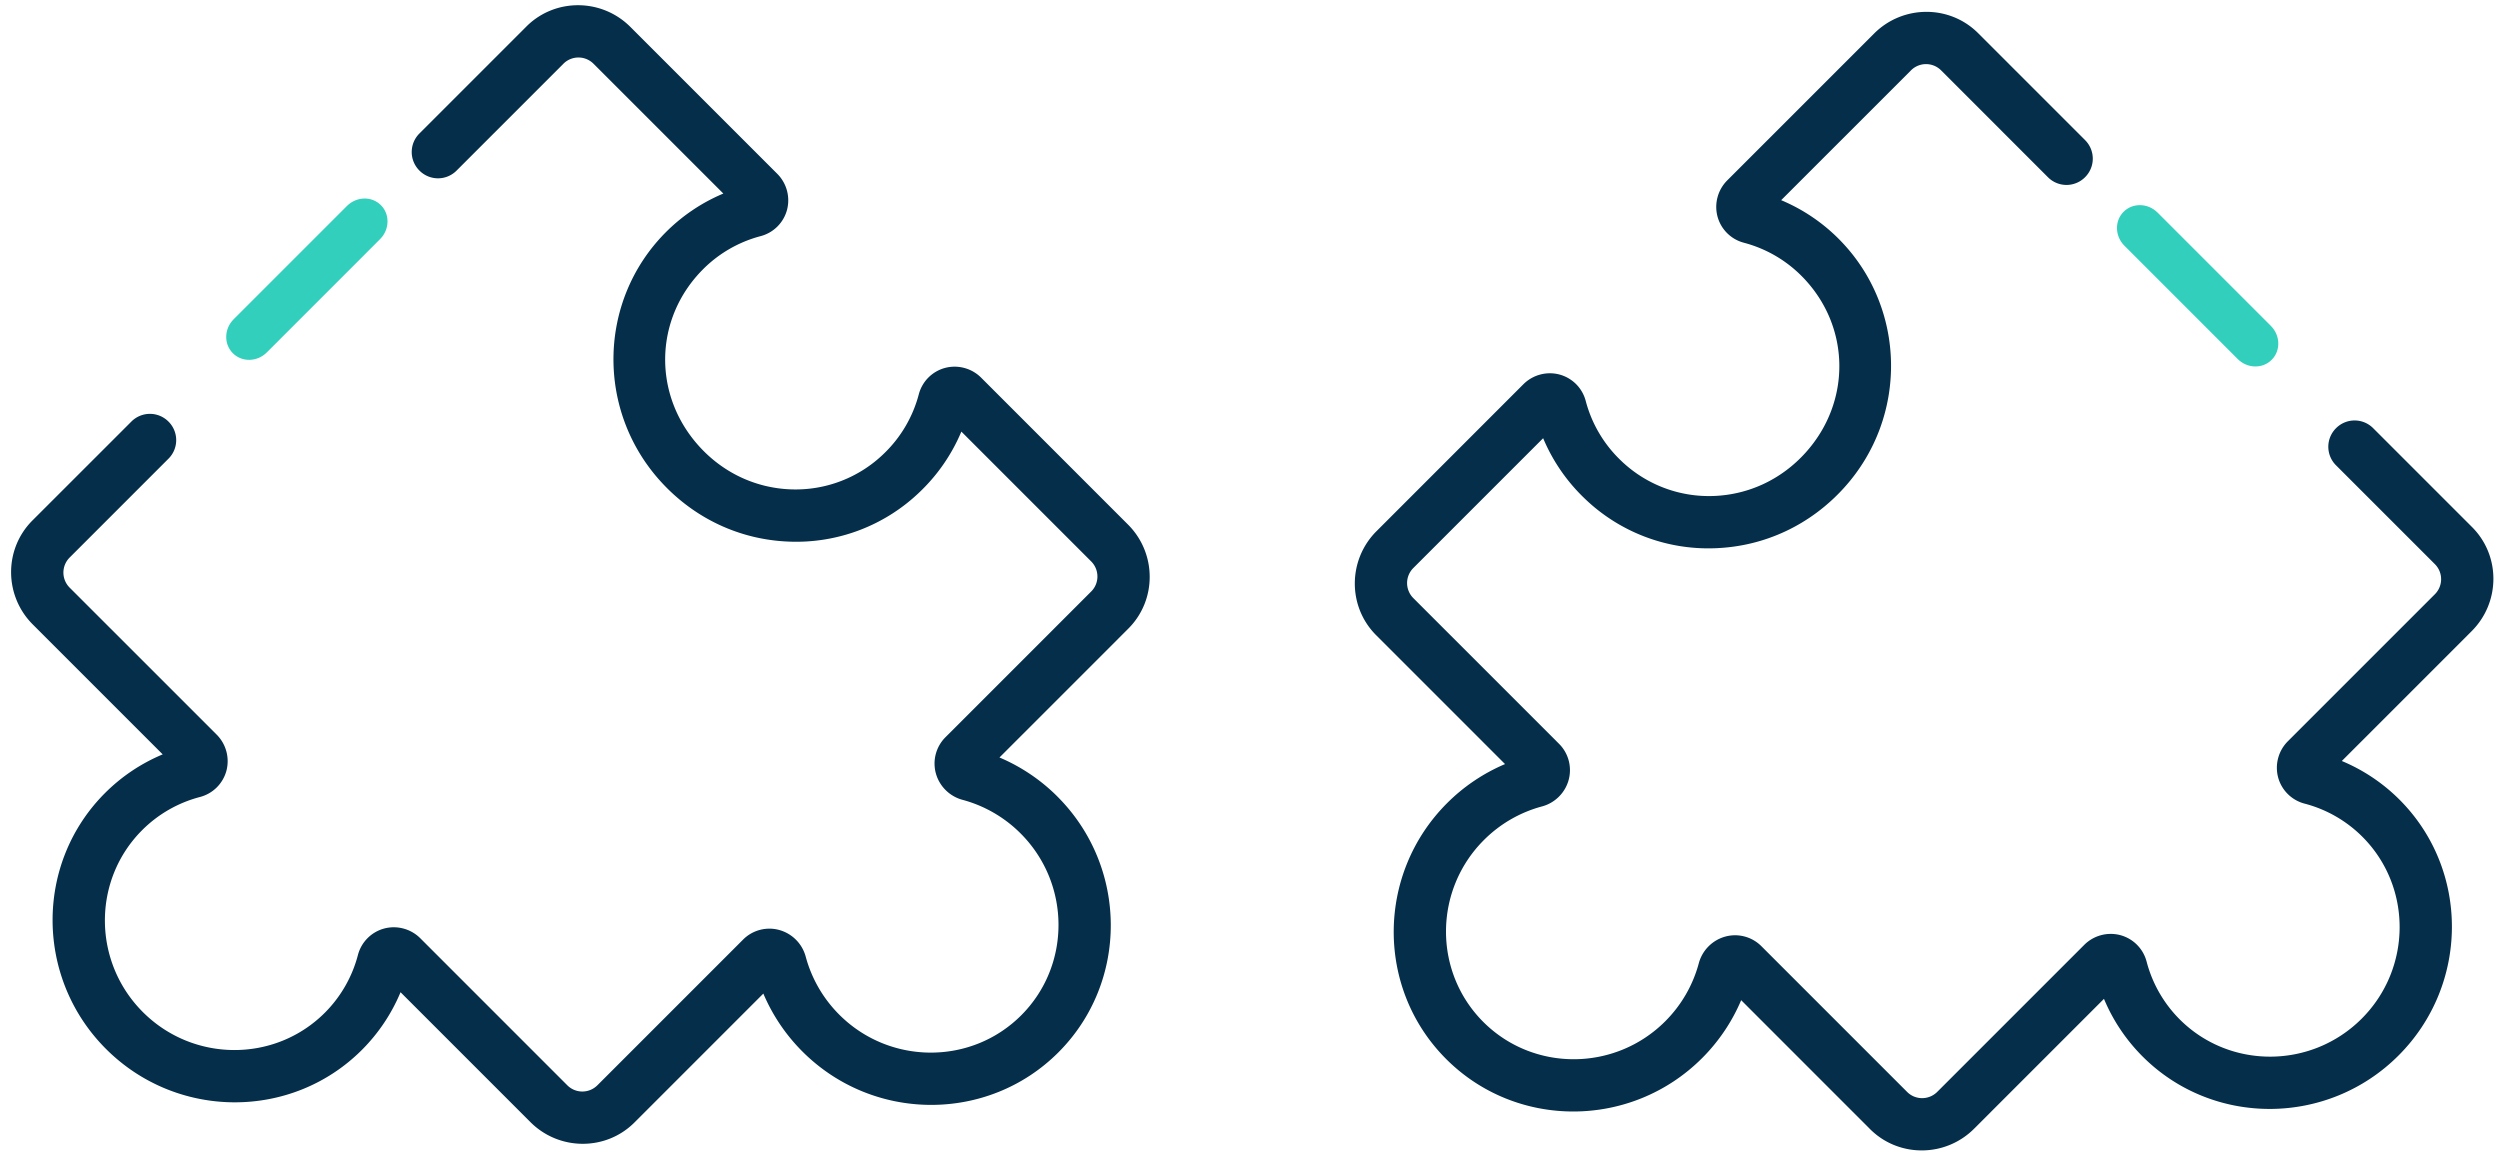 <svg xmlns="http://www.w3.org/2000/svg" width="128" height="59" viewBox="0 0 128 59">
    <g fill="none" fill-rule="nonzero">
        <path fill="#042E4A" d="M54.14 40.783a9.361 9.361 0 0 0-2.967-2l6.6-6.601c1.463-1.463 1.454-3.852-.02-5.325l-7.518-7.52a1.923 1.923 0 0 0-1.847-.5 1.897 1.897 0 0 0-1.345 1.35 6.5 6.5 0 0 1-1.772 3.024 6.485 6.485 0 0 1-4.787 1.844c-1.797-.067-3.464-.851-4.692-2.21-2.376-2.628-2.305-6.507.167-9.021a6.501 6.501 0 0 1 2.985-1.734 1.899 1.899 0 0 0 1.352-1.346 1.923 1.923 0 0 0-.501-1.846l-7.52-7.52c-1.473-1.473-3.862-1.482-5.324-.02L21.469 6.84a1.339 1.339 0 0 0 .007 1.894 1.339 1.339 0 0 0 1.894.007l5.481-5.482a1.089 1.089 0 0 1 1.538.006l6.646 6.645a9.17 9.17 0 0 0-2.993 2.029c-3.42 3.48-3.52 9.055-.23 12.694 1.724 1.906 4.063 3.004 6.592 3.098a9.122 9.122 0 0 0 6.736-2.589 9.17 9.17 0 0 0 2.082-3.044l6.645 6.645c.426.425.428 1.115.006 1.538l-7.47 7.47a1.903 1.903 0 0 0-.487 1.844c.18.66.704 1.179 1.365 1.356a6.63 6.63 0 0 1 2.971 1.718c2.578 2.577 2.593 6.756.034 9.315-2.56 2.56-6.738 2.544-9.315-.033a6.632 6.632 0 0 1-1.719-2.972 1.938 1.938 0 0 0-1.356-1.364 1.902 1.902 0 0 0-1.844.486l-7.47 7.47a1.089 1.089 0 0 1-1.538-.006L21.52 48.04a1.922 1.922 0 0 0-1.848-.5 1.9 1.9 0 0 0-1.346 1.355 6.51 6.51 0 0 1-1.696 2.959c-2.559 2.558-6.737 2.542-9.315-.036-2.578-2.578-2.594-6.757-.036-9.315a6.512 6.512 0 0 1 2.959-1.697 1.9 1.9 0 0 0 1.355-1.345 1.922 1.922 0 0 0-.5-1.848l-7.526-7.525a1.089 1.089 0 0 1-.005-1.538l5.071-5.072a1.339 1.339 0 0 0-.007-1.893 1.339 1.339 0 0 0-1.893-.007L1.66 26.649c-1.463 1.463-1.454 3.852.02 5.325l6.65 6.65a9.174 9.174 0 0 0-2.952 1.979C1.779 44.2 1.8 50.079 5.427 53.705c3.626 3.626 9.504 3.648 13.102.05a9.172 9.172 0 0 0 1.979-2.953l6.65 6.65c1.473 1.473 3.862 1.482 5.325.02l6.6-6.601a9.364 9.364 0 0 0 2.001 2.966c3.625 3.626 9.503 3.647 13.102.048 3.6-3.6 3.579-9.477-.047-13.102z"/>
        <path fill="#32D0BC" d="M19.502 10.504c-.469-.469-1.247-.45-1.74.043l-5.798 5.798c-.492.493-.511 1.271-.042 1.74.468.469 1.247.45 1.739-.042l5.799-5.8c.492-.492.51-1.27.042-1.739z"/>
        <g>
            <path fill="#042E4A" d="M74.091 41.121a9.361 9.361 0 0 1 2.967-2l-6.6-6.6c-1.463-1.463-1.454-3.852.02-5.326l7.518-7.52a1.923 1.923 0 0 1 1.847-.5 1.897 1.897 0 0 1 1.345 1.35 6.5 6.5 0 0 0 1.772 3.025 6.485 6.485 0 0 0 4.787 1.844c1.797-.067 3.464-.852 4.691-2.21 2.377-2.629 2.306-6.507-.166-9.022a6.501 6.501 0 0 0-2.985-1.734 1.899 1.899 0 0 1-1.352-1.346 1.923 1.923 0 0 1 .5-1.846l7.52-7.52C97.43.244 99.817.236 101.28 1.698l5.482 5.482a1.339 1.339 0 0 1-.007 1.893 1.339 1.339 0 0 1-1.894.007L99.38 3.598a1.089 1.089 0 0 0-1.538.005l-6.646 6.646a9.17 9.17 0 0 1 2.993 2.029c3.42 3.479 3.52 9.055.23 12.693-1.724 1.906-4.063 3.004-6.592 3.098a9.122 9.122 0 0 1-6.736-2.588 9.17 9.17 0 0 1-2.082-3.045l-6.645 6.645a1.089 1.089 0 0 0-.006 1.538l7.47 7.47c.48.48.666 1.187.487 1.844-.18.66-.704 1.18-1.365 1.356a6.63 6.63 0 0 0-2.972 1.719c-2.577 2.577-2.592 6.756-.033 9.315 2.56 2.559 6.738 2.544 9.315-.033a6.632 6.632 0 0 0 1.719-2.972 1.938 1.938 0 0 1 1.356-1.365 1.902 1.902 0 0 1 1.843.487l7.47 7.47c.423.422 1.113.42 1.539-.006l7.525-7.525a1.922 1.922 0 0 1 1.848-.5 1.9 1.9 0 0 1 1.346 1.354 6.51 6.51 0 0 0 1.696 2.96c2.558 2.557 6.737 2.542 9.315-.036 2.578-2.578 2.594-6.757.036-9.316a6.512 6.512 0 0 0-2.959-1.696 1.9 1.9 0 0 1-1.355-1.346 1.922 1.922 0 0 1 .5-1.847l7.526-7.526a1.089 1.089 0 0 0 .005-1.538l-5.072-5.071a1.339 1.339 0 0 1 .008-1.894 1.339 1.339 0 0 1 1.893-.007l5.072 5.072c1.462 1.463 1.454 3.851-.02 5.325l-6.65 6.65a9.174 9.174 0 0 1 2.952 1.978c3.599 3.599 3.577 9.476-.05 13.102-3.625 3.626-9.503 3.649-13.101.05a9.172 9.172 0 0 1-1.979-2.952l-6.65 6.65c-1.473 1.473-3.862 1.482-5.325.02l-6.6-6.602a9.364 9.364 0 0 1-2.001 2.967c-3.625 3.625-9.503 3.647-13.102.047-3.6-3.599-3.579-9.476.046-13.102z"/>
            <path fill="#32D0BC" d="M108.729 10.843c.468-.469 1.247-.45 1.739.042l5.799 5.8c.492.491.511 1.27.042 1.738-.468.47-1.247.45-1.74-.042l-5.798-5.799c-.492-.492-.511-1.27-.042-1.74z"/>
        </g>
    </g>
</svg>
